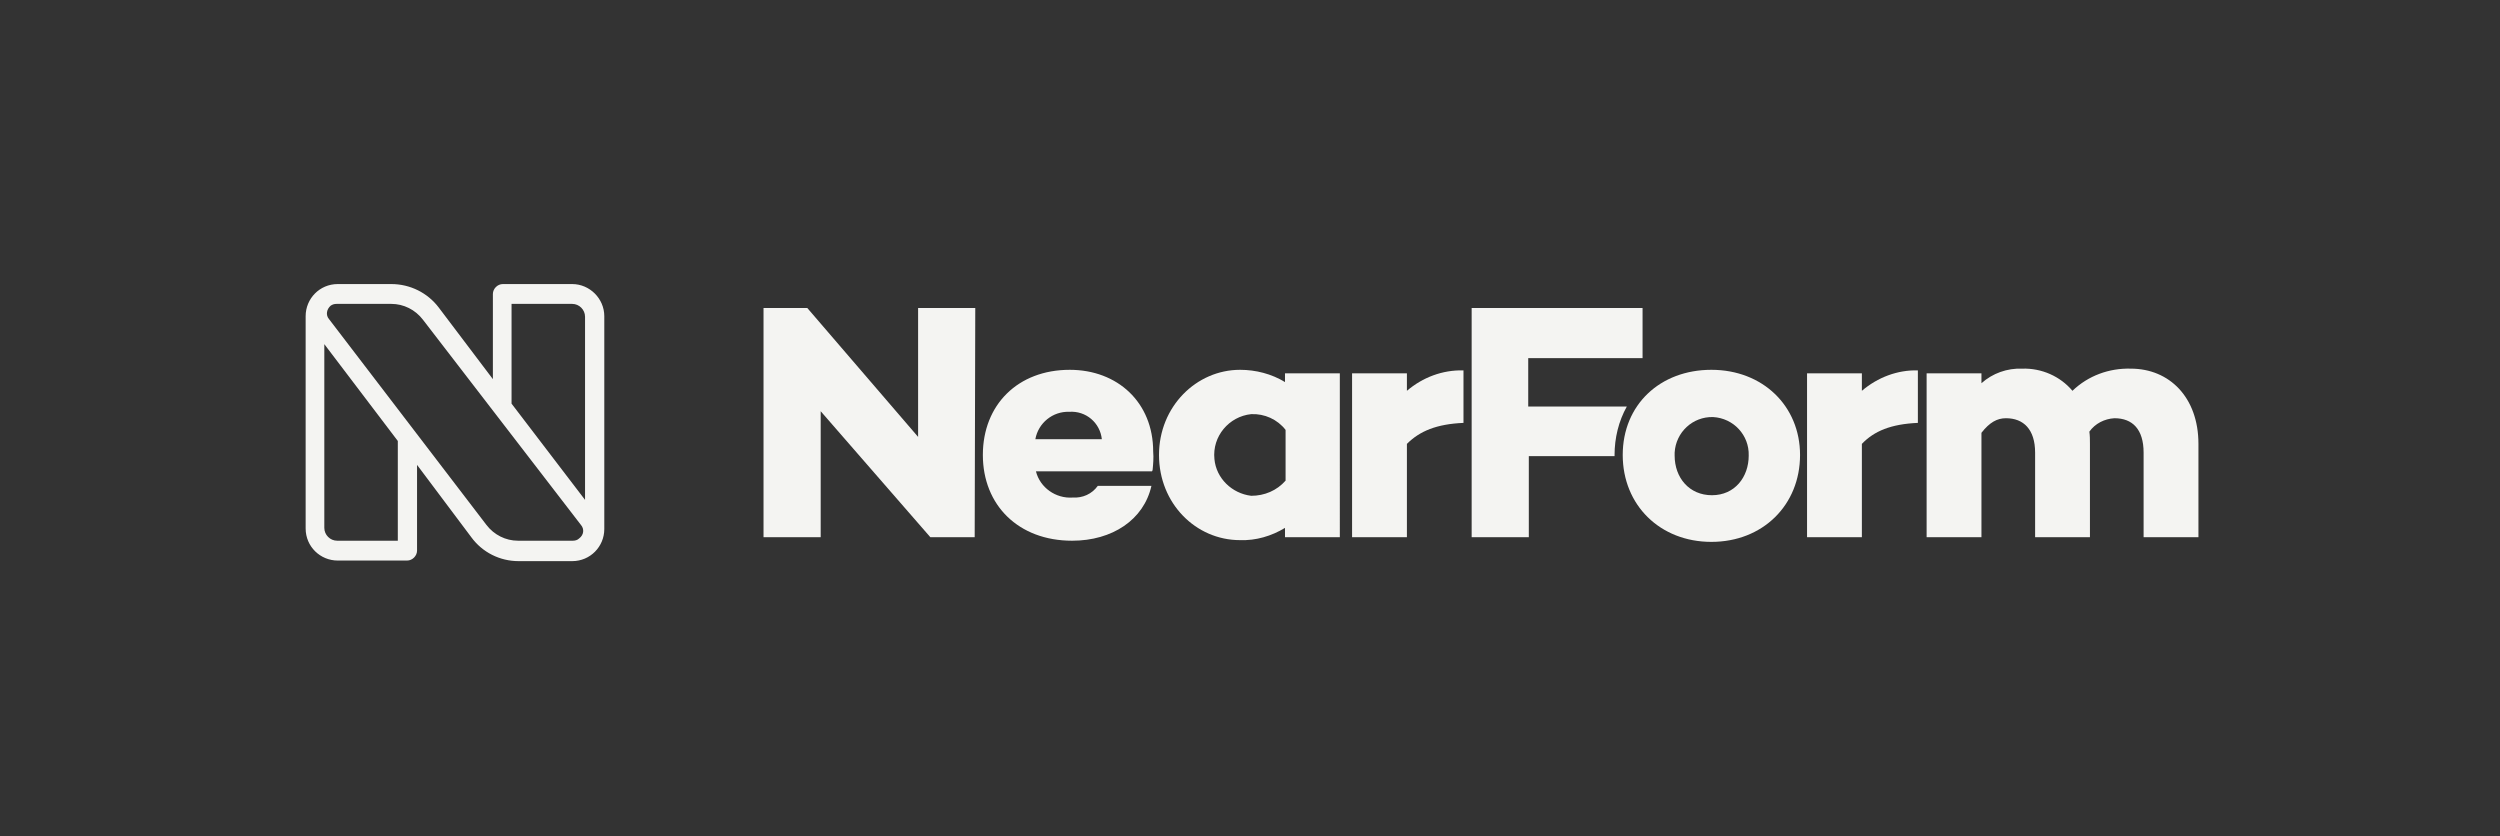 <?xml version="1.0" encoding="utf-8"?>
<!-- Generator: Adobe Illustrator 22.1.0, SVG Export Plug-In . SVG Version: 6.00 Build 0)  -->
<svg version="1.1" id="Layer_1" xmlns="http://www.w3.org/2000/svg" xmlns:xlink="http://www.w3.org/1999/xlink" x="0px" y="0px"
	 viewBox="0 0 428.6 143.4" style="enable-background:new 0 0 428.6 143.4;" xml:space="preserve">
<rect x="0" y="0" width="428.6" height="143.4" fill="#333333" stroke="none"/>
<style type="text/css">
	.nf-logo-white{fill:#F4F4F2;}
</style>
<path class="nf-logo-white" d="M98.1,48.7H86.2c-0.9,0-1.7,0.8-1.7,1.7V65l-9.3-12.3c-1.9-2.5-4.9-4-8.1-4h-9.2c-3.1,0-5.5,2.5-5.5,5.5l0,0
	v36.4c0,3.1,2.5,5.5,5.5,5.5c0,0,0,0,0,0h11.9c0.9,0,1.7-0.8,1.7-1.7V79.7l9.3,12.4c1.9,2.6,4.9,4.1,8.1,4.1h9.2
	c3.1,0,5.5-2.5,5.5-5.5l0,0V54.2C103.6,51.2,101.1,48.7,98.1,48.7L98.1,48.7z M68.2,92.7H57.8c-1.2,0-2.2-1-2.2-2.2l0,0V59
	l12.6,16.6V92.7z M98.2,92.7h-9.4c-2.1,0-4.1-1-5.4-2.7l-27-35.3C55.8,54,56,53,56.7,52.4c0.3-0.2,0.6-0.3,1-0.3h9.4
	c2.1,0,4.1,1,5.4,2.7L99.6,90c0.6,0.7,0.5,1.7-0.3,2.3C99,92.6,98.6,92.7,98.2,92.7L98.2,92.7z M100.3,85.7L87.7,69.2V52.1h10.4
	c1.2,0,2.2,1,2.2,2.2l0,0V85.7z"/>
<path class="nf-logo-white" d="M167.1,92.1h-7.6l-18.8-21.6v21.6h-9.8V52.8h7.5l19,22.1V52.8h9.8L167.1,92.1z"/>
<path class="nf-logo-white" d="M197.6,80.6l-0.1,0.2h-19.9c0.7,2.8,3.4,4.7,6.3,4.5c1.7,0.1,3.3-0.6,4.3-2h9.2c-1.3,5.8-6.7,9.4-13.6,9.4
	c-9.2,0-15.3-6.1-15.3-14.7s6-14.6,14.9-14.6c8.2,0,14.3,5.6,14.3,14C197.8,78.5,197.7,79.6,197.6,80.6z M177.5,75.3h11.4
	c-0.3-2.8-2.7-4.9-5.6-4.7C180.5,70.5,178,72.5,177.5,75.3L177.5,75.3z"/>
<path class="nf-logo-white" d="M229.7,92.1h-9.4v-1.6c-2.3,1.4-5,2.2-7.7,2.1c-7.6,0-13.9-6.3-13.9-14.6s6.4-14.6,13.9-14.6
	c2.7,0,5.4,0.7,7.7,2.1V64h9.4V92.1z M220.4,82.4v-8.7c-1.4-1.8-3.6-2.8-5.9-2.7c-3.8,0.4-6.7,3.8-6.3,7.7c0.3,3.3,3,5.9,6.3,6.3
	C216.8,85,218.9,84.1,220.4,82.4z"/>
<path class="nf-logo-white" d="M250.9,72.5c-4.6,0.2-7.5,1.4-9.7,3.6v16h-9.4V64h9.4v3c2.7-2.3,6.1-3.6,9.7-3.5V72.5z"/>
<path class="nf-logo-white" d="M281.6,61.4v-8.6h-29.3v39.3h9.8V78.2h14.7V78c0-2.9,0.7-5.8,2.1-8.3H262v-8.3H281.6z"/>
<path class="nf-logo-white" d="M328.8,72.5c-4.6,0.2-7.5,1.4-9.6,3.6v16h-9.4V64h9.4v3c2.7-2.3,6.1-3.6,9.6-3.5V72.5z"/>
<path class="nf-logo-white" d="M376.9,76.1v16h-9.4V77.6c0-4-1.9-5.9-5-5.9c-1.7,0.1-3.3,0.9-4.3,2.3c0.1,0.7,0.1,1.4,0.1,2.1v16h-9.4V77.6
	c0-4-2-5.9-5-5.9c-1.5,0-2.8,0.7-4.2,2.5v17.9h-9.4V64h9.4v1.7c1.9-1.7,4.4-2.6,7-2.5c3.3-0.1,6.5,1.3,8.6,3.8
	c2.7-2.6,6.3-3.9,10-3.8C371.9,63.2,376.9,68.1,376.9,76.1z"/>
<path class="nf-logo-white" d="M308.6,78c0,8.6-6.4,14.9-15.2,14.9s-15.2-6.3-15.2-14.9s6.4-14.6,15.2-14.6S308.6,69.6,308.6,78z M299.8,78.1
	c0.1-3.5-2.6-6.4-6.1-6.6c-3.5-0.1-6.4,2.6-6.6,6.1c0,0.2,0,0.3,0,0.5c0,3.8,2.5,6.8,6.4,6.8S299.8,81.8,299.8,78.1L299.8,78.1z"/>
</svg>
